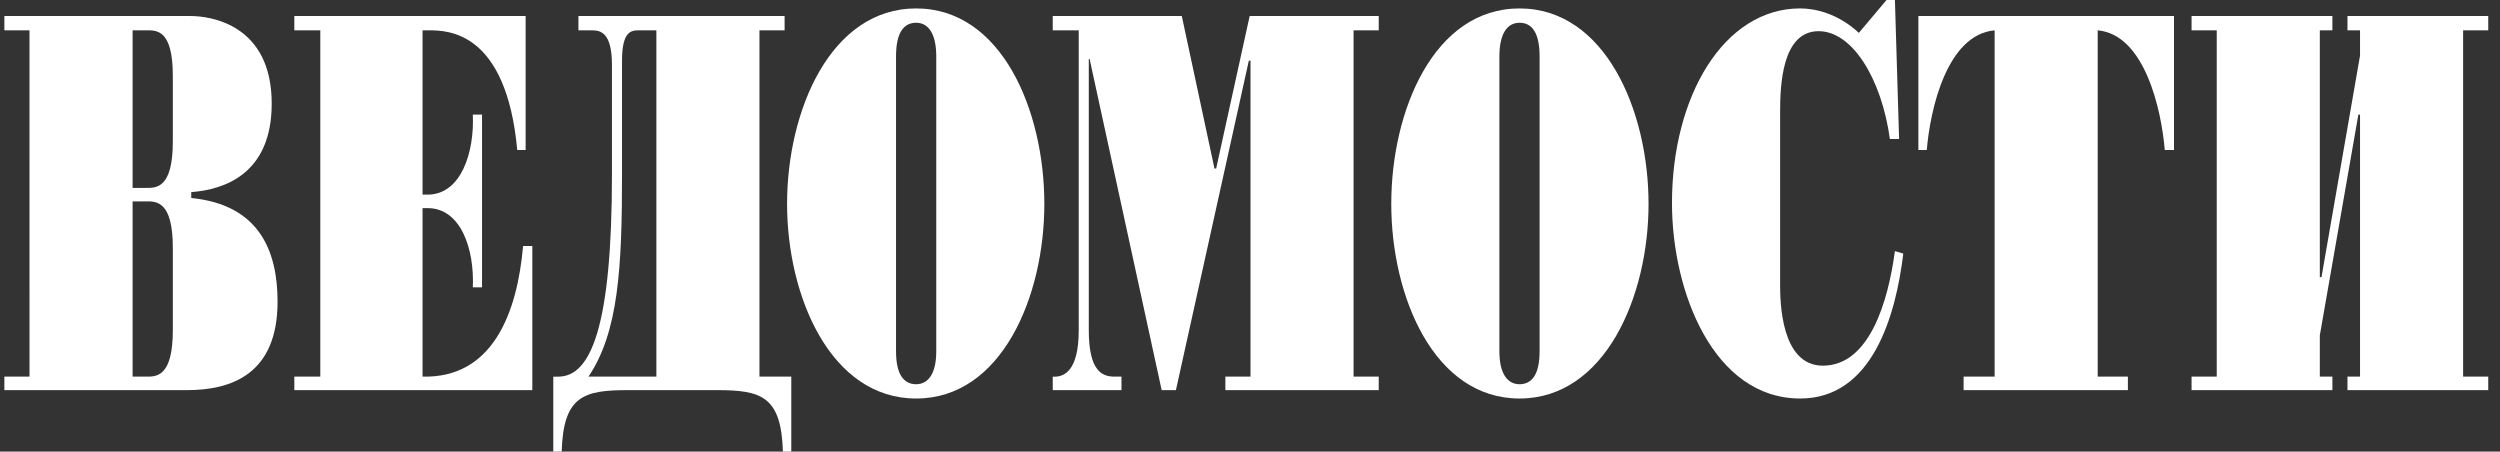 <svg width="155" height="28" viewBox="0 0 155 28" fill="none" xmlns="http://www.w3.org/2000/svg">
<rect x="0" y="0" width="155" height="28" fill="#333333" stroke="none"/>
<path fill-rule="evenodd" clip-rule="evenodd" d="M8.221 11.65V1.881H9.052C9.675 1.881 10.715 1.777 10.715 4.702V8.776C10.715 11.702 9.675 11.65 9.052 11.65H8.221ZM1.83 23.351H0.271V24.188H11.598C14.352 24.188 17.209 23.194 17.209 18.702C17.209 15.62 16.118 12.695 11.857 12.276V11.911C13.936 11.755 16.846 10.762 16.846 6.426C16.846 1.515 13.052 0.993 11.806 0.993H0.271V1.881H1.829L1.83 23.351ZM8.221 23.351V12.486H9.052C9.675 12.486 10.715 12.433 10.715 15.359V20.477C10.715 23.402 9.675 23.351 9.052 23.351H8.221Z" fill="white"/>
<path fill-rule="evenodd" clip-rule="evenodd" d="M19.859 1.881H18.248V0.993H32.589V9.299H32.069C31.392 1.933 27.756 1.881 26.613 1.881H26.198V12.067H26.509C28.587 12.067 29.419 9.456 29.315 7.105H29.886V17.814H29.315C29.419 15.463 28.587 12.903 26.509 12.903H26.198V23.351C30.562 23.456 32.069 19.381 32.432 15.254H33.004V24.187H18.248V23.351H19.859V1.881H19.859Z" fill="white"/>
<path fill-rule="evenodd" clip-rule="evenodd" d="M40.695 1.881V23.351H36.486C38.356 20.583 38.565 16.56 38.565 10.814V3.762C38.565 1.934 39.136 1.881 39.604 1.881H40.695V1.881ZM35.863 1.881H36.694C37.214 1.881 37.941 1.986 37.941 4.023V10.814C37.941 20.218 36.642 23.352 34.616 23.352H34.304V28H34.824C34.928 24.554 36.175 24.188 38.929 24.188H44.436C47.19 24.188 48.437 24.554 48.541 28H49.06V23.351H47.086V1.881H48.645V0.993H35.863V1.881Z" fill="white"/>
<path fill-rule="evenodd" clip-rule="evenodd" d="M55.554 3.501C55.554 2.038 56.021 1.411 56.801 1.411C57.528 1.411 58.048 2.038 58.048 3.501V21.785C58.048 23.194 57.528 23.822 56.801 23.822C56.021 23.822 55.554 23.194 55.554 21.785V3.501ZM48.799 12.642C48.799 18.389 51.501 24.708 56.8 24.708C62.099 24.708 64.749 18.389 64.749 12.642C64.749 6.844 62.099 0.523 56.8 0.523C51.501 0.523 48.799 6.844 48.799 12.642Z" fill="white"/>
<path fill-rule="evenodd" clip-rule="evenodd" d="M67.556 3.657H67.505V20.477C67.505 23.09 68.388 23.351 69.115 23.351H69.531V24.188H65.27V23.351C65.945 23.402 66.881 23.037 66.881 20.477V1.881H65.27V0.993H73.271L75.297 10.448H75.402L77.48 0.993H85.481V1.881H83.922V23.351H85.481V24.188H75.973V23.351H77.531V3.762H77.428L72.907 24.188H72.024L67.556 3.657Z" fill="white"/>
<path fill-rule="evenodd" clip-rule="evenodd" d="M92.962 3.501C92.962 2.038 93.481 1.411 94.209 1.411C94.988 1.411 95.455 2.038 95.455 3.501V21.785C95.455 23.194 94.988 23.822 94.209 23.822C93.481 23.822 92.962 23.194 92.962 21.785V3.501ZM86.259 12.642C86.259 18.389 88.909 24.708 94.209 24.708C99.507 24.708 102.21 18.389 102.21 12.642C102.21 6.844 99.507 0.523 94.209 0.523C88.909 0.523 86.259 6.844 86.259 12.642Z" fill="white"/>
<path fill-rule="evenodd" clip-rule="evenodd" d="M117.744 8.62H117.173C116.653 4.859 114.835 1.933 112.756 1.933C110.47 1.933 110.367 5.329 110.367 6.948V17.657C110.367 18.701 110.418 22.671 113.016 22.671C115.925 22.671 117.069 18.649 117.485 15.567L118.004 15.724C117.536 19.59 116.081 24.708 111.613 24.708C106.261 24.708 103.663 18.127 103.663 12.59C103.663 5.955 106.885 0.522 111.613 0.522C112.549 0.522 113.95 0.836 115.25 2.037L116.965 0H117.485L117.744 8.62Z" fill="white"/>
<path fill-rule="evenodd" clip-rule="evenodd" d="M123.669 1.881C120.707 2.142 119.668 6.792 119.461 9.299H118.94V0.993H134.788V9.299H134.216C134.008 6.792 132.968 2.142 130.057 1.881V23.351H131.929V24.188H121.744V23.351H123.667V1.881H123.669Z" fill="white"/>
<path fill-rule="evenodd" clip-rule="evenodd" d="M143.829 17.187H143.932L146.322 3.448V1.881H145.543V0.993H154.271V1.881H152.713V23.351H154.271V24.188H145.543V23.351H146.322V7.105H146.219L143.829 20.791V23.351H144.608V24.188H135.877V23.351H137.438V1.881H135.877V0.993H144.608V1.881H143.829V17.187Z" fill="white"/>
</svg>
